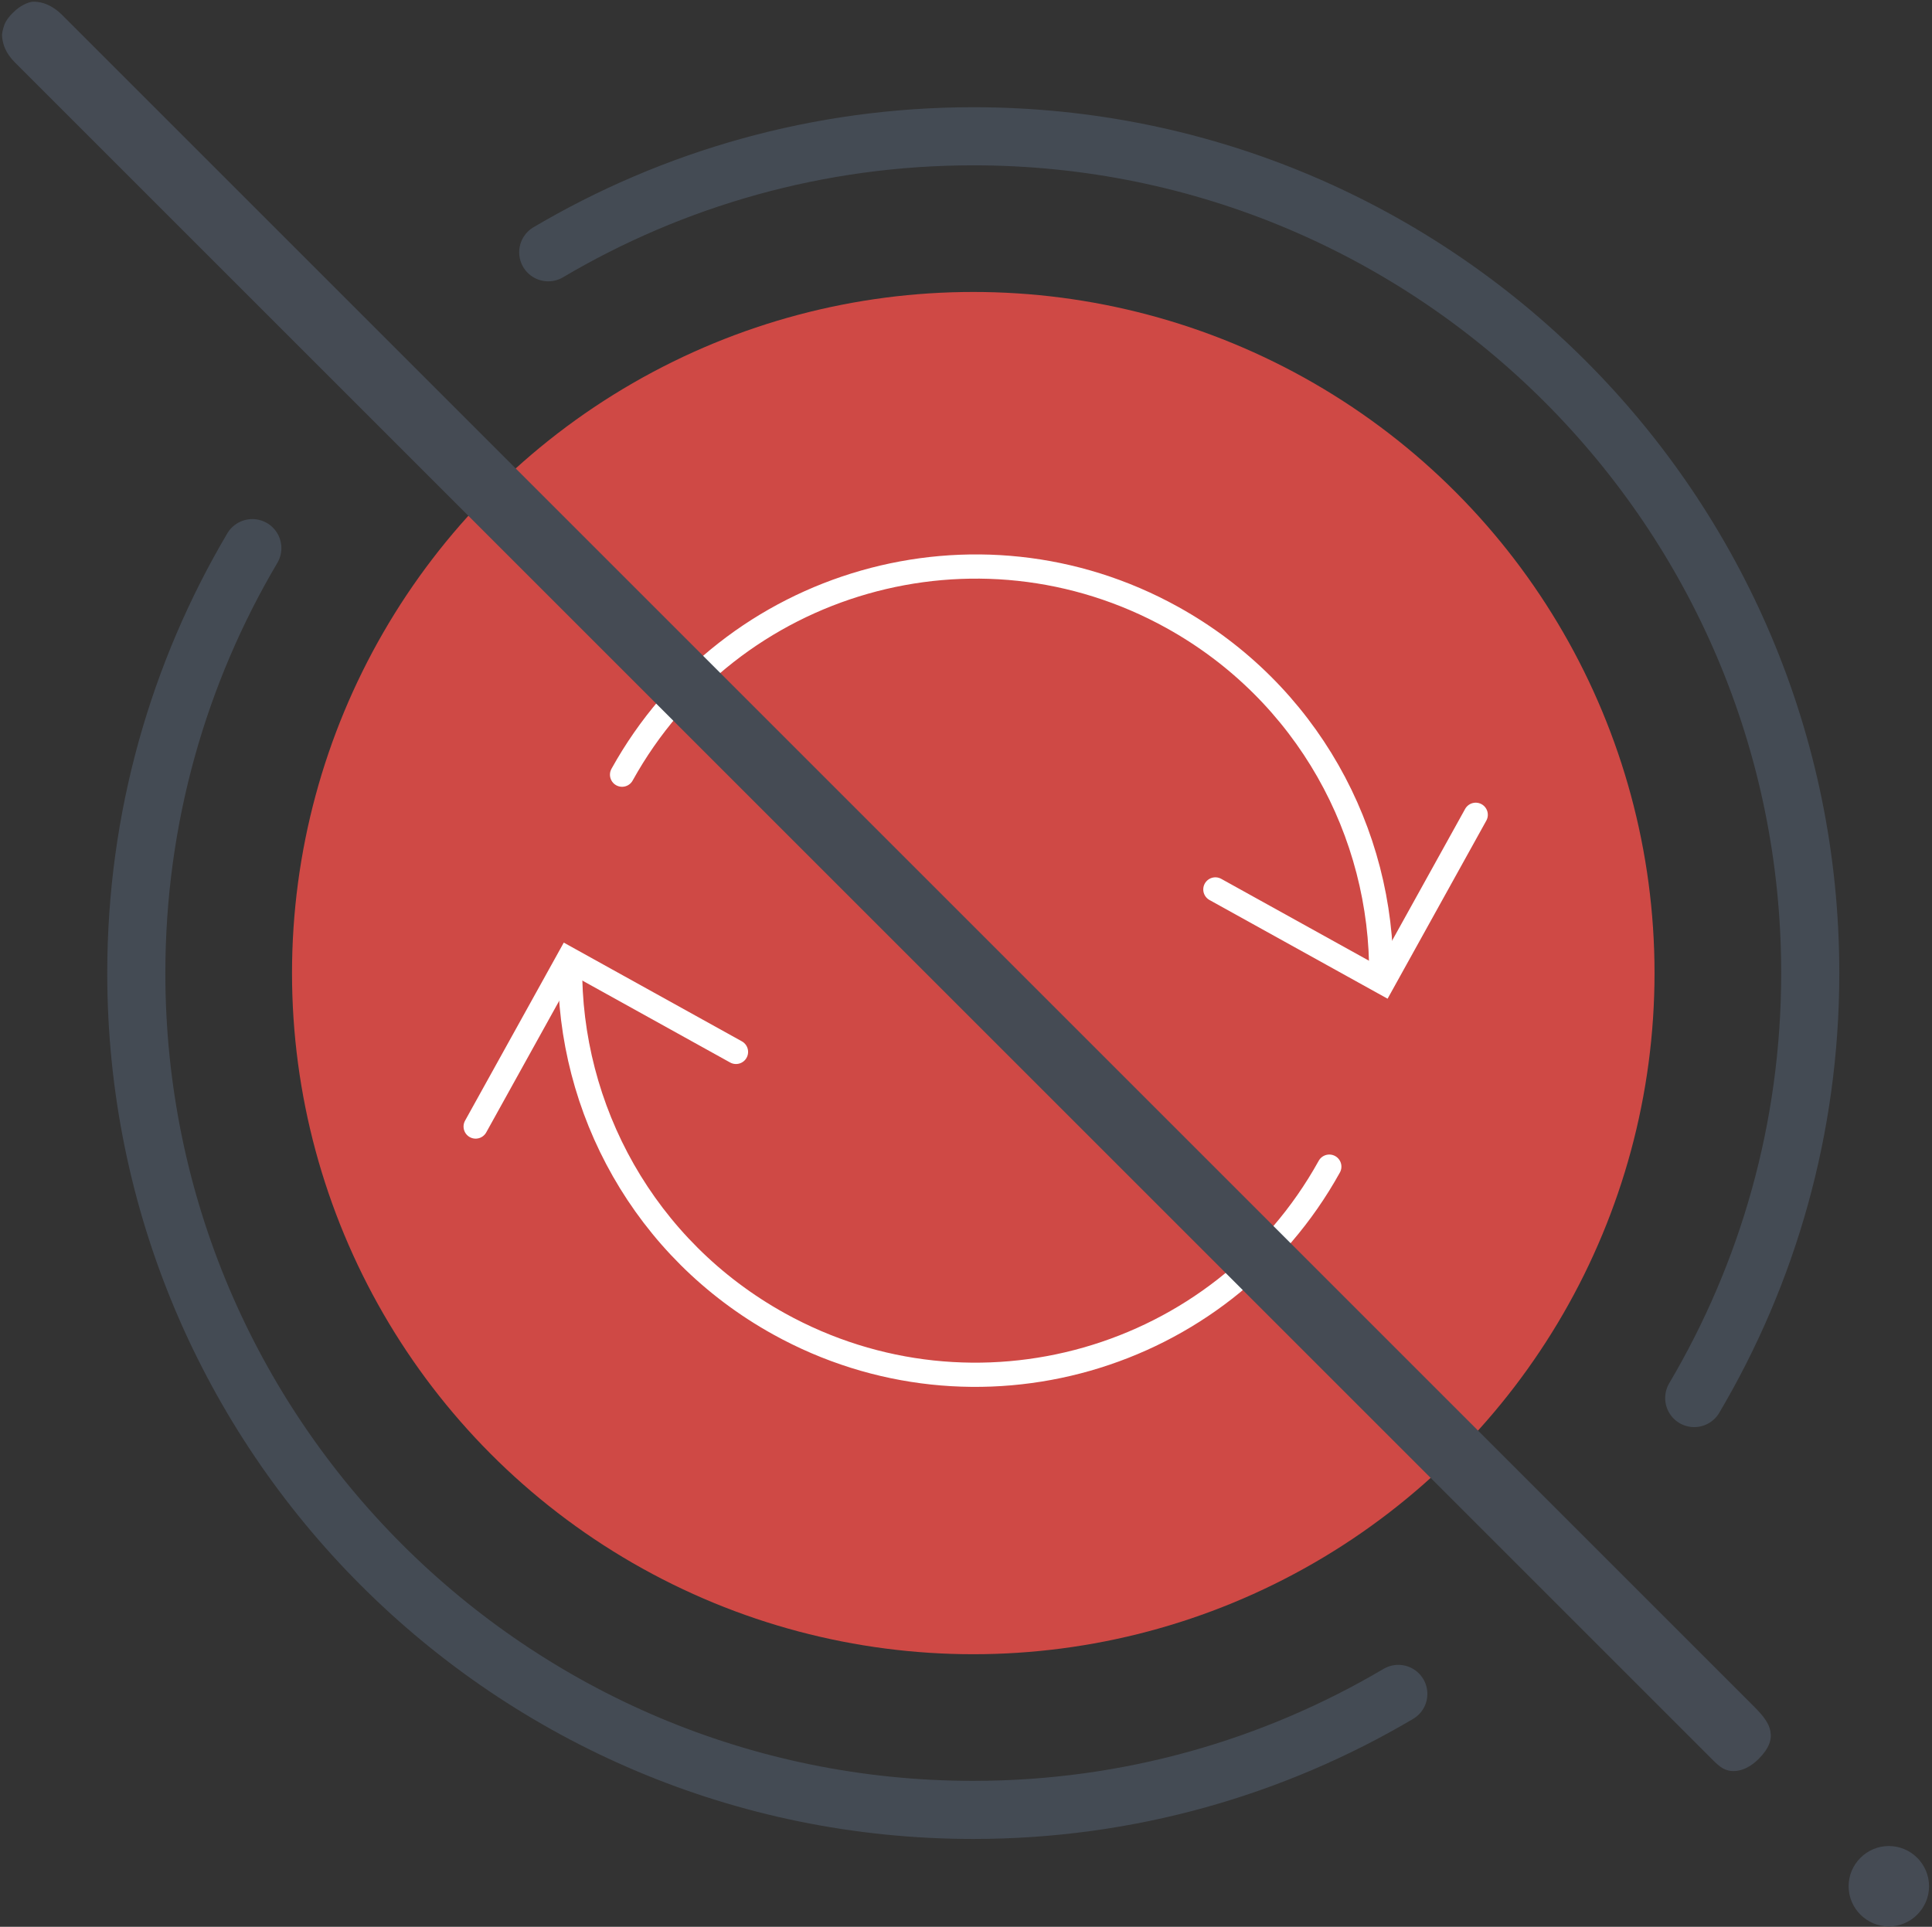 <svg width="399px" height="398px" viewBox="0 0 399 398" version="1.1" xmlns="http://www.w3.org/2000/svg" xmlns:xlink="http://www.w3.org/1999/xlink">
    <rect x="0" y="0" width="399" height="398" fill="#333333" stroke="none"/>
    <g id="Page-1" stroke="none" stroke-width="1" fill="none" fill-rule="evenodd">
        <g id="disconnected" transform="translate(-1, -1)">
            <circle id="Oval" fill="#CF4945" cx="202.002" cy="202.002" r="140.695"></circle>
            <path d="M53.111,114.222 C37.907,139.955 29.149,169.949 29.149,202.002 C29.149,297.468 106.537,374.856 202.002,374.856 C234.056,374.856 264.05,366.098 289.783,350.894" id="Path" stroke="#444B54" stroke-width="12" stroke-linecap="round" stroke-linejoin="round"></path>
            <path d="M350.894,289.783 C366.098,264.05 374.856,234.056 374.856,202.002 C374.856,106.537 297.468,29.149 202.002,29.149 C169.949,29.149 139.955,37.907 114.222,53.111" id="Path" stroke="#444B54" stroke-width="12" stroke-linecap="round" stroke-linejoin="round"></path>
            <g id="Arrows" stroke-linecap="round" transform="translate(202.5, 201.5) rotate(29) translate(-202.5, -201.5) translate(119, 118)" stroke="#FFFFFF" stroke-width="5">
                <polyline id="Path" points="158.211 5.274 158.211 44.826 118.658 44.826"></polyline>
                <polyline id="Path" points="8.789 161.726 8.789 122.174 48.342 122.178"></polyline>
                <path d="M167,83.5 C167,129.614 129.545,167 83.346,167 C51.491,167 23.797,149.228 9.668,123.079" id="Path"></path>
                <path d="M0,83.5 C0,37.386 37.451,0 83.645,0 C115.505,0 143.204,17.781 157.332,43.947" id="Path"></path>
            </g>
            <g id="Stick" transform="translate(0.964, 0.5)" fill="#454B54">
                <path d="M352.562,362.845 L3.157,13.439 C1.107,11.389 0.651,9.644 0.475,8.171 C0.397,7.517 0.565,6.873 0.742,6.23 C0.984,5.35 1.398,4.439 2.642,3.195 C3.598,2.239 4.238,1.846 4.891,1.5 C5.61,1.12 6.326,0.838 7.089,0.849 C8.681,0.873 10.741,1.465 12.936,3.66 L362.342,353.065 C364.36,355.084 365.362,356.527 365.66,358.097 C365.983,359.797 365.437,361.62 363.252,363.805 C361.004,366.053 358.704,366.622 356.967,366.209 C355.456,365.851 354.517,364.8 352.562,362.845 Z" id="Path"></path>
                <path d="M381.816,390.122 C381.816,394.69 385.554,398.427 390.122,398.427 C394.69,398.427 398.427,394.69 398.427,390.122 C398.427,385.554 394.69,381.816 390.122,381.816 C385.554,381.816 381.816,385.554 381.816,390.122 Z" id="Path"></path>
            </g>
        </g>
    </g>
</svg>